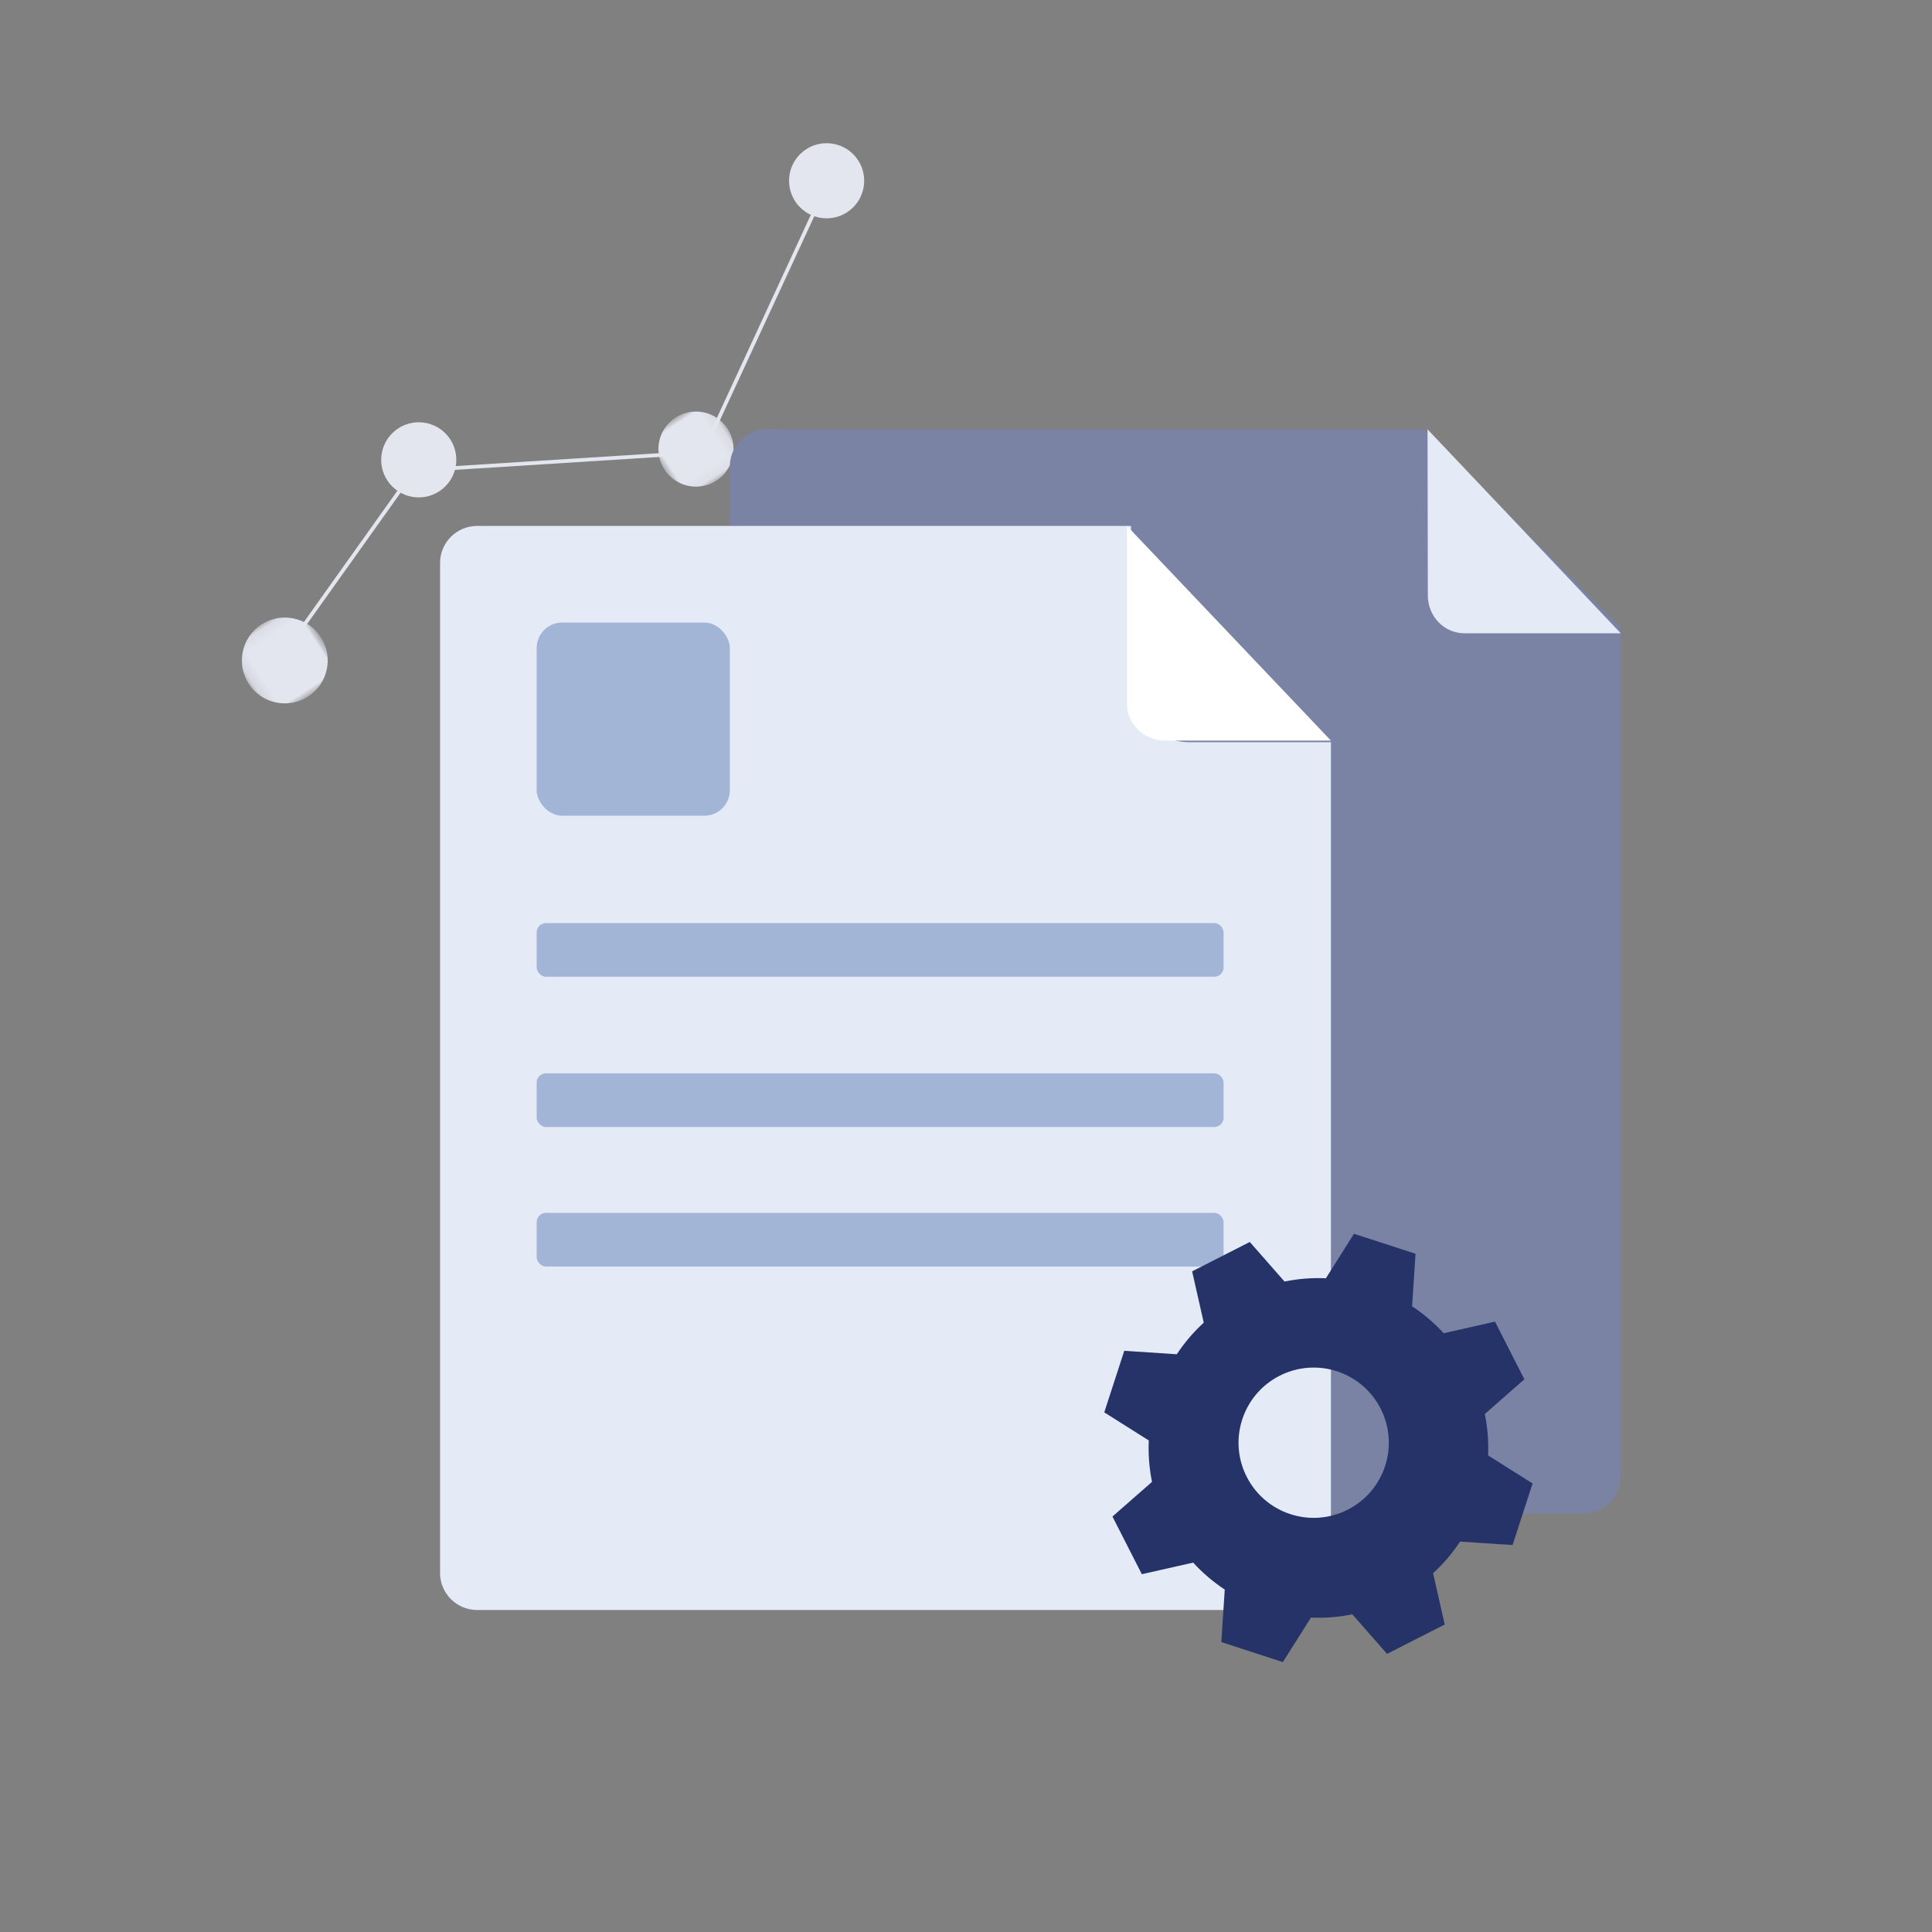 <?xml version="1.0" encoding="UTF-8"?>
<svg width="180px" height="180px" viewBox="0 0 180 180" version="1.1" xmlns="http://www.w3.org/2000/svg" xmlns:xlink="http://www.w3.org/1999/xlink">
    <rect x="0" y="0" width="180" height="180" fill="#808080" stroke="none"/>
    <title>1.通用/空状态/请设置好相关条件 再来查看数据吧</title>
    <defs>
        <polygon id="path-1" points="0.104 -0.068 7.104 -0.068 7.104 6.932 0.104 6.932"></polygon>
        <polygon id="path-3" points="-0.141 0.091 7.859 0.091 7.859 8.091 -0.141 8.091"></polygon>
    </defs>
    <g id="1.通用/空状态/请设置好相关条件-再来查看数据吧" stroke="none" stroke-width="1" fill="none" fill-rule="evenodd">
        <g id="编组" transform="translate(53.006, 41.357) scale(-1, 1) rotate(33) translate(-53.006, -41.357) translate(16.012, 30.377)">
            <g transform="translate(23.727, 14.4)">
                <mask id="mask-2" fill="white">
                    <use xlink:href="#path-1"></use>
                </mask>
                <g id="Clip-2"></g>
                <path d="M7.086,3.789 C6.889,5.712 5.17,7.111 3.247,6.914 C1.324,6.716 -0.075,4.998 0.123,3.075 C0.32,1.152 2.039,-0.247 3.961,-0.049 C5.884,0.148 7.283,1.867 7.086,3.789" id="Fill-1" fill="#E4E6EF" mask="url(#mask-2)"></path>
            </g>
            <path d="M53.018,4.962 C52.821,6.885 51.102,8.284 49.18,8.086 C47.257,7.889 45.858,6.17 46.055,4.247 C46.253,2.325 47.971,0.926 49.894,1.124 C51.816,1.32 53.215,3.039 53.018,4.962" id="Fill-3" fill="#E4E6EF"></path>
            <path d="M6.988,3.853 C6.791,5.776 5.072,7.174 3.149,6.977 C1.226,6.78 -0.173,5.061 0.025,3.139 C0.222,1.216 1.941,-0.183 3.863,0.014 C5.786,0.211 7.185,1.93 6.988,3.853" id="Fill-5" fill="#E4E6EF"></path>
            <g transform="translate(66.325, 9.392)">
                <mask id="mask-4" fill="white">
                    <use xlink:href="#path-3"></use>
                </mask>
                <g id="Clip-8"></g>
                <path d="M7.838,4.5 C7.612,6.697 5.648,8.296 3.451,8.07 C1.253,7.844 -0.345,5.881 -0.12,3.683 C0.106,1.486 2.07,-0.113 4.268,0.113 C6.464,0.339 8.063,2.302 7.838,4.5" id="Fill-7" fill="#E4E6EF" mask="url(#mask-4)"></path>
            </g>
            <polygon id="Fill-9" fill="#E4E6EF" points="26.936 18.645 26.848 18.59 3.568 3.942 3.753 3.645 26.946 18.238 50.437 5.012 50.514 5.042 70.568 12.96 70.44 13.286 50.463 5.399"></polygon>
        </g>
        <g id="资源-22" transform="translate(41, 40)">
            <polygon id="矩形" stroke="#707070" stroke-width="0.79" transform="translate(39.185, 106.185) rotate(-57.59) translate(-39.185, -106.185) " points="37.603 104.601 40.763 104.605 40.767 107.769 37.607 107.764"></polygon>
            <polyline id="路径" fill="#C1C1C1" fill-rule="nonzero" points="72 8 72 28 92 28"></polyline>
            <path d="M91.63,8.52651283e-14 L30.464,8.52651283e-14 C28.551,8.52651283e-14 27,1.544 27,3.448 L27,97.552 C27,99.456 28.551,101 30.464,101 L106.536,101 C108.449,101 110,99.456 110,97.552 L110,18.424 L91.63,8.52651283e-14 Z" id="路径" fill="#7A83A4" fill-rule="nonzero"></path>
            <path d="M92,-9.23705556e-14 L92.028,15.473 C92.028,17.421 93.548,19 95.423,19 L110,19" id="路径" fill="#E4EBF7" fill-rule="nonzero"></path>
            <path d="M64.378,9 L3.458,9 C1.548,9 5.68434189e-14,10.544 5.68434189e-14,12.448 L5.68434189e-14,106.552 C5.68434189e-14,108.456 1.548,110 3.458,110 L79.542,110 C81.452,110 83,108.456 83,106.552 L83,29.147 L69.71,29.147 C67.801,29.147 64.378,27.604 64.378,25.699 L64.378,9 Z" id="路径" fill="#E4EBF7" fill-rule="nonzero"></path>
            <rect id="矩形" fill="#A3B5D6" fill-rule="nonzero" x="9" y="18" width="18" height="18" rx="2.375"></rect>
            <rect id="矩形" fill="#A3B5D6" fill-rule="nonzero" x="9" y="46" width="64" height="5" rx="0.862"></rect>
            <rect id="矩形" fill="#A3B5D6" fill-rule="nonzero" x="9" y="60" width="64" height="5" rx="0.862"></rect>
            <rect id="矩形-copy" fill="#A3B5D6" fill-rule="nonzero" x="9" y="73" width="64" height="5" rx="0.862"></rect>
            <path d="M64,9 L64,25.577 C64,27.467 65.58,29 67.529,29 L83,29" id="路径" fill="#FFFFFF" fill-rule="nonzero"></path>
        </g>
        <path d="M122.236,142.091 C118.37,142.091 115.236,138.957 115.236,135.091 C115.236,131.225 118.37,128.091 122.236,128.091 C126.102,128.091 129.236,131.225 129.236,135.091 C129.236,138.957 126.102,142.091 122.236,142.091 L122.236,142.091 Z M142.869,137.932 L142.869,131.903 L138.117,130.695 C137.769,129.434 137.268,128.235 136.636,127.121 L139.143,122.907 L134.879,118.643 L130.665,121.15 C129.551,120.518 128.352,120.017 127.091,119.669 L125.883,114.917 L119.854,114.917 L118.647,119.669 C117.385,120.017 116.187,120.518 115.073,121.15 L110.858,118.643 L106.595,122.907 L109.102,127.121 C108.47,128.235 107.969,129.434 107.621,130.695 L102.869,131.903 L102.869,137.932 L107.621,139.139 C107.969,140.401 108.47,141.599 109.102,142.713 L106.595,146.928 L110.858,151.191 L115.073,148.684 C116.187,149.316 117.385,149.817 118.647,150.166 L119.854,154.917 L125.883,154.917 L127.091,150.166 C128.352,149.817 129.551,149.316 130.665,148.684 L134.879,151.191 L139.143,146.928 L136.636,142.713 C137.268,141.599 137.769,140.401 138.117,139.139 L142.869,137.932 Z" id="Fill-1备份-2" fill="#253368" transform="translate(122.866, 134.88) rotate(-297) translate(-122.866, -134.88) "></path>
    </g>
</svg>